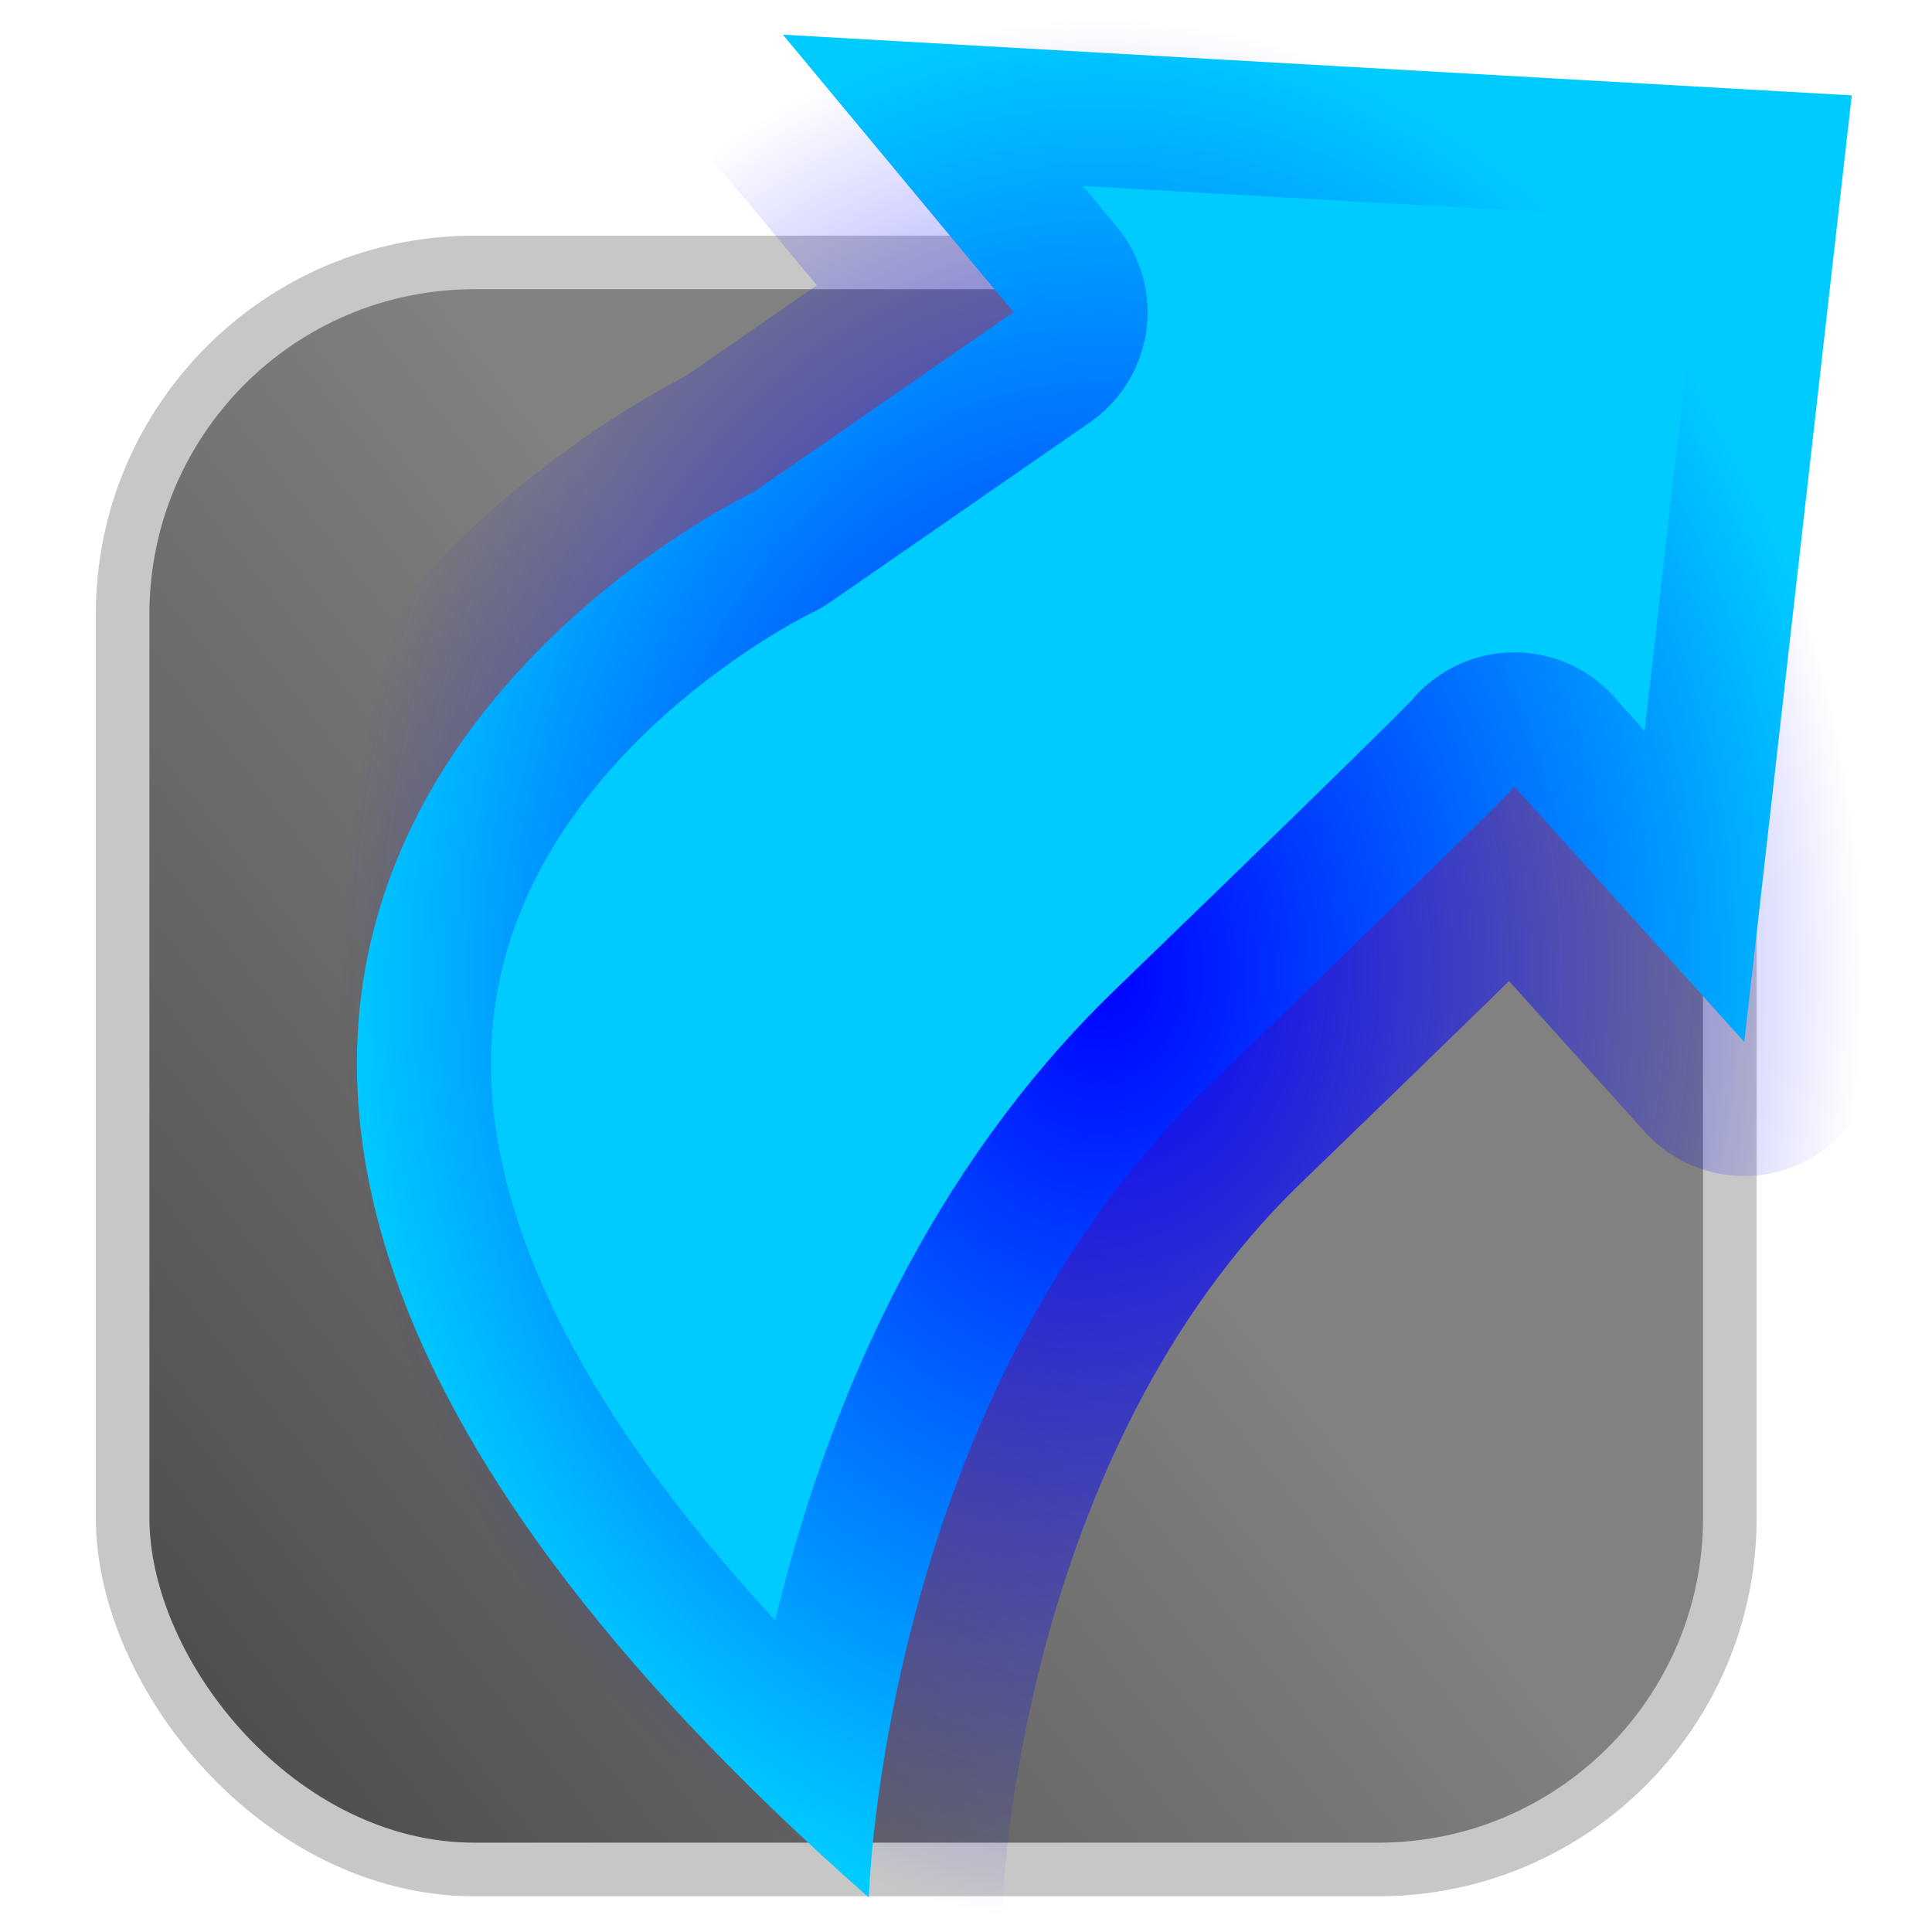 <?xml version="1.0" encoding="UTF-8" standalone="no"?>
<!-- Created with Inkscape (http://www.inkscape.org/) -->

<svg
   xmlns:osb="http://www.openswatchbook.org/uri/2009/osb"
   xmlns:dc="http://purl.org/dc/elements/1.1/"
   xmlns:cc="http://creativecommons.org/ns#"
   xmlns:rdf="http://www.w3.org/1999/02/22-rdf-syntax-ns#"
   xmlns:svg="http://www.w3.org/2000/svg"
   xmlns="http://www.w3.org/2000/svg"
   xmlns:xlink="http://www.w3.org/1999/xlink"
   xmlns:sodipodi="http://sodipodi.sourceforge.net/DTD/sodipodi-0.dtd"
   xmlns:inkscape="http://www.inkscape.org/namespaces/inkscape"
   width="19mm"
   height="19mm"
   viewBox="0 0 19 19"
   version="1.1"
   id="svg8"
   inkscape:version="0.92.4 (5da689c313, 2019-01-14)"
   sodipodi:docname="icon.svg"
   inkscape:export-filename="E:\Projects\Github\Windows-StartMenu-Manager\Img\icon-32.png"
   inkscape:export-xdpi="42.77895"
   inkscape:export-ydpi="42.77895">
  <defs
     id="defs2">
    <linearGradient
       id="linearGradient6222"
       inkscape:collect="always">
      <stop
         id="stop6218"
         offset="0"
         style="stop-color:#3b3b3b;stop-opacity:1" />
      <stop
         id="stop6220"
         offset="1"
         style="stop-color:#818181;stop-opacity:1" />
    </linearGradient>
    <linearGradient
       inkscape:collect="always"
       id="linearGradient6042">
      <stop
         style="stop-color:#0000ff;stop-opacity:1;"
         offset="0"
         id="stop6038" />
      <stop
         style="stop-color:#0000ff;stop-opacity:0;"
         offset="1"
         id="stop6040" />
    </linearGradient>
    <linearGradient
       id="linearGradient6006"
       osb:paint="solid">
      <stop
         style="stop-color:#00cbff;stop-opacity:1;"
         offset="0"
         id="stop6004" />
    </linearGradient>
    <linearGradient
       id="linearGradient5998"
       osb:paint="solid">
      <stop
         style="stop-color:#4bffff;stop-opacity:1;"
         offset="0"
         id="stop5996" />
    </linearGradient>
    <radialGradient
       inkscape:collect="always"
       xlink:href="#linearGradient6006"
       id="radialGradient6036"
       gradientUnits="userSpaceOnUse"
       gradientTransform="matrix(1.079,0,0,1.351,-6.354,-59.781)"
       cx="101.065"
       cy="172.091"
       fx="101.065"
       fy="172.091"
       r="6.949" />
    <radialGradient
       inkscape:collect="always"
       xlink:href="#linearGradient6042"
       id="radialGradient6044"
       cx="101.065"
       cy="172.091"
       fx="101.065"
       fy="172.091"
       r="6.949"
       gradientTransform="matrix(1.079,0,0,1.351,-6.354,-59.781)"
       gradientUnits="userSpaceOnUse" />
    <linearGradient
       inkscape:collect="always"
       xlink:href="#linearGradient6222"
       id="linearGradient6160"
       x1="89.139"
       y1="180.12"
       x2="99.907"
       y2="172.035"
       gradientUnits="userSpaceOnUse"
       gradientTransform="matrix(1.079,0,0,1.031,-6.354,-4.644)" />
  </defs>
  <sodipodi:namedview
     id="base"
     pagecolor="#ffffff"
     bordercolor="#666666"
     borderopacity="1.0"
     inkscape:pageopacity="0.0"
     inkscape:pageshadow="2"
     inkscape:zoom="5.6"
     inkscape:cx="41.006965"
     inkscape:cy="53.889903"
     inkscape:document-units="mm"
     inkscape:current-layer="layer1"
     showgrid="false"
     fit-margin-top="0"
     fit-margin-left="0"
     fit-margin-right="0"
     fit-margin-bottom="0"
     inkscape:window-width="1920"
     inkscape:window-height="1017"
     inkscape:window-x="-8"
     inkscape:window-y="-8"
     inkscape:window-maximized="1" />
  <g
     inkscape:label="Layer 1"
     inkscape:groupmode="layer"
     id="layer1"
     transform="translate(-91.862,-163.155)">
    <rect
       style="opacity:1;fill:url(#linearGradient6160);fill-opacity:1;fill-rule:nonzero;stroke:#c7c7c7;stroke-width:0.527;stroke-linecap:square;stroke-linejoin:round;stroke-miterlimit:4;stroke-dasharray:none;stroke-dashoffset:0;stroke-opacity:1;paint-order:markers fill stroke"
       id="rect6048"
       width="15.806"
       height="15.804"
       x="93.068"
       y="165.736"
       ry="3.458" />
    <path
       style="fill:url(#radialGradient6036);fill-opacity:1;stroke:url(#radialGradient6044);stroke-width:2.637;stroke-linecap:square;stroke-linejoin:round;stroke-miterlimit:4;stroke-dasharray:none;stroke-opacity:1;paint-order:markers fill stroke"
       d="m 100.406,181.816 c 0,0 0.133,-4.881 3.33,-7.971 3.197,-3.09 3.018,-2.955 3.018,-2.955 l 2.262,2.512 1.057,-9.309 -10.512,-0.597 2.268,2.729 -2.55,1.766 c 0,0 -9.499,4.472 1.126,13.824 z"
       id="path815"
       inkscape:connector-curvature="0"
       sodipodi:nodetypes="csccccccc" />
  </g>
</svg>
